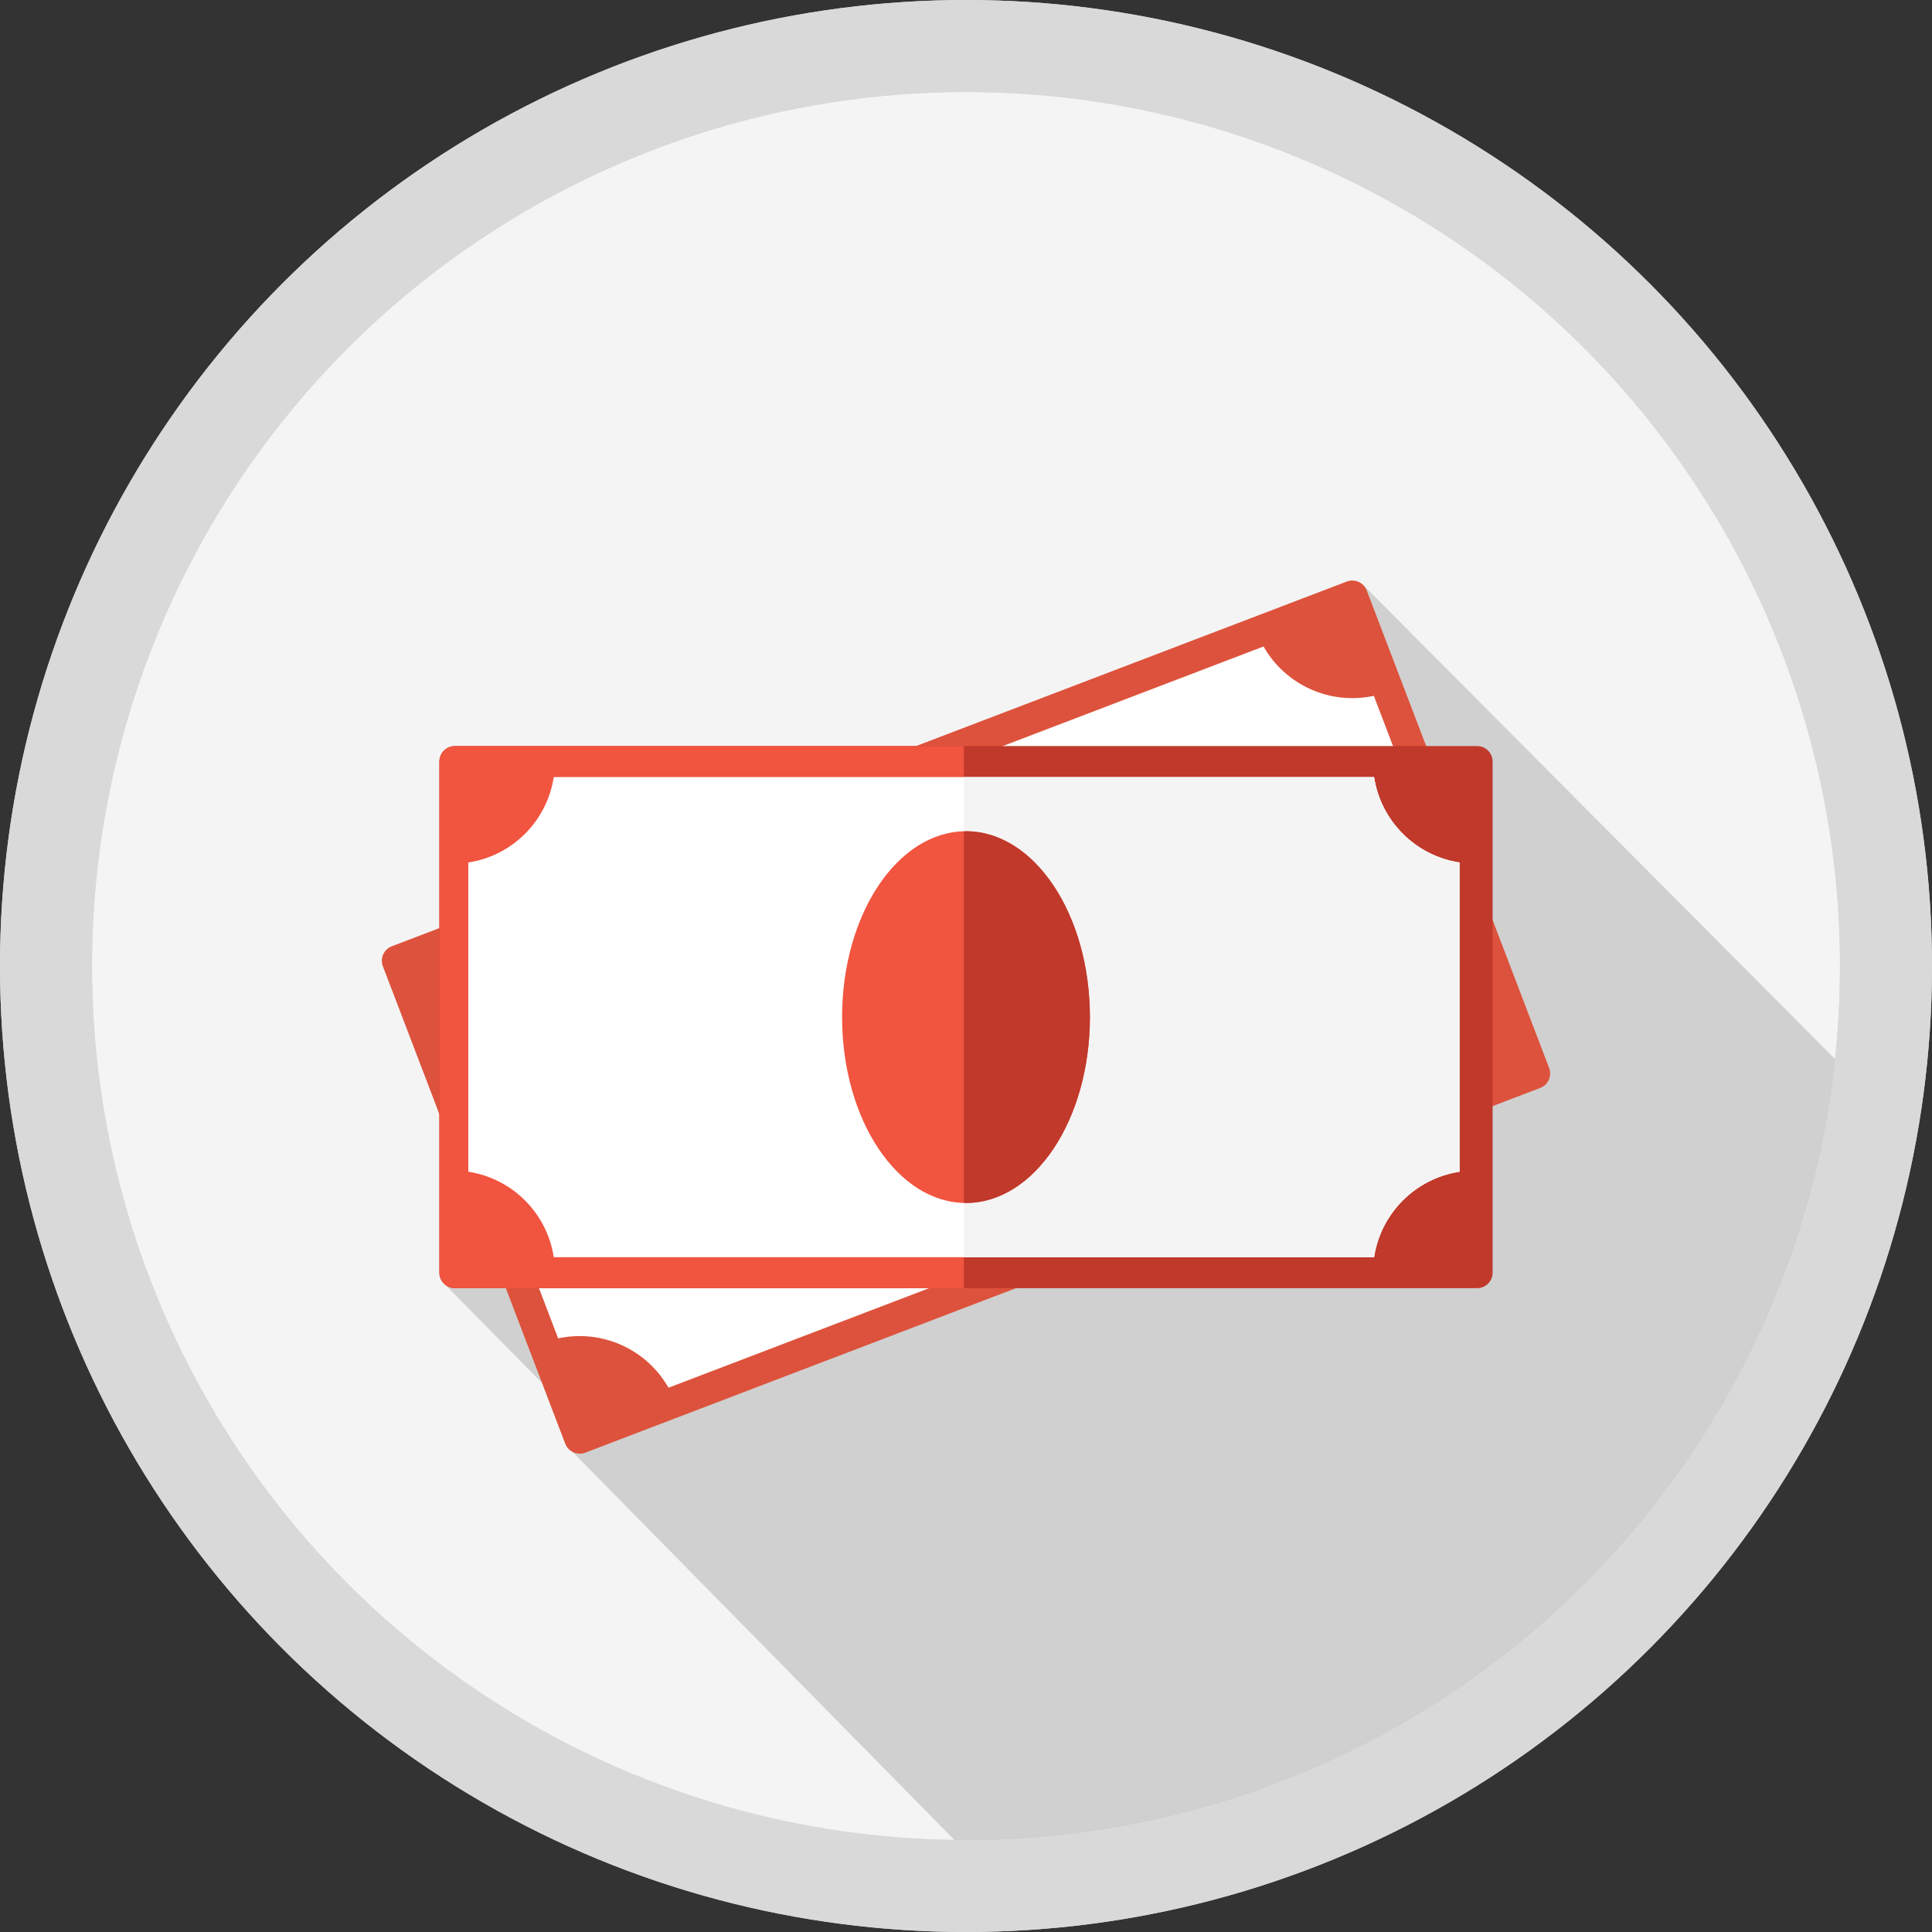 <?xml version="1.0" encoding="UTF-8"?>
<svg width="84px" height="84px" viewBox="0 0 84 84" version="1.1" xmlns="http://www.w3.org/2000/svg" xmlns:xlink="http://www.w3.org/1999/xlink">
    <rect x="0" y="0" width="84" height="84" fill="#333333" stroke="none"/>
    <!-- Generator: Sketch 47.1 (45422) - http://www.bohemiancoding.com/sketch -->
    <title>money@1x</title>
    <desc>Created with Sketch.</desc>
    <defs></defs>
    <g id="Page-1" stroke="none" stroke-width="1" fill="none" fill-rule="evenodd">
        <g id="Sacola---Forma-Pag-1" transform="translate(-138, -87)" fill-rule="nonzero">
            <g id="money" transform="translate(140, 89)">
                <circle id="Oval" stroke="#D9D9D9" stroke-width="4" fill="#F4F4F4" cx="40" cy="40" r="40"></circle>
                <path d="M41.438,79.971 C60.895,79.284 76.813,64.702 79.574,45.844 L57.268,23.434 L34.927,39.498 L28.081,41.773 L17.365,53.866 L23.387,59.975 L22.897,61.13 L41.438,79.971 Z" id="Shape" fill-opacity="0.15" fill="#000000"></path>
                <path d="M65.353,44.433 L57.424,23.674 C57.292,23.326 56.902,23.152 56.555,23.285 L15.036,39.142 C14.688,39.275 14.514,39.664 14.647,40.011 L22.576,60.771 C22.678,61.039 22.934,61.204 23.205,61.204 C23.285,61.204 23.366,61.19 23.445,61.16 L64.965,45.302 C65.312,45.17 65.486,44.78 65.353,44.433 Z" id="Shape" fill="#DD523C"></path>
                <path d="M62.529,40.814 L57.732,28.253 C55.84,28.664 53.892,27.792 52.936,26.108 L19.615,38.834 C20.026,40.726 19.154,42.675 17.47,43.63 L22.268,56.191 C24.16,55.781 26.108,56.652 27.064,58.336 L60.384,45.61 C59.974,43.718 60.845,41.77 62.529,40.814 Z" id="Shape" fill="#FFFFFF"></path>
                <path d="M62.222,30.438 L17.778,30.438 C17.406,30.438 17.104,30.739 17.104,31.111 L17.104,53.333 C17.104,53.705 17.406,54.007 17.778,54.007 L62.222,54.007 C62.594,54.007 62.896,53.705 62.896,53.333 L62.896,31.111 C62.896,30.739 62.594,30.438 62.222,30.438 Z" id="Shape" fill="#C0392B"></path>
                <path d="M39.91,30.438 L17.778,30.438 C17.406,30.438 17.104,30.739 17.104,31.111 L17.104,53.333 C17.104,53.705 17.406,54.007 17.778,54.007 L39.91,54.007 L39.91,30.438 L39.91,30.438 Z" id="Shape" fill="#F1543F"></path>
                <path d="M22.076,31.785 C21.785,33.699 20.276,35.208 18.361,35.499 L18.361,48.945 C20.276,49.237 21.785,50.746 22.076,52.66 L57.744,52.66 C58.036,50.746 59.545,49.237 61.459,48.945 L61.459,35.499 C59.545,35.208 58.036,33.699 57.744,31.785 L22.076,31.785 Z" id="Shape" fill="#FFFFFF"></path>
                <path d="M57.744,31.785 L39.91,31.785 L39.91,52.66 L57.744,52.66 C58.036,50.746 59.545,49.237 61.459,48.945 L61.459,35.499 C59.545,35.208 58.036,33.699 57.744,31.785 Z" id="Shape" fill="#F4F4F4"></path>
                <ellipse id="Oval" fill="#F1543F" cx="40" cy="42.222" rx="5.387" ry="8.081"></ellipse>
                <path d="M40,34.141 C39.97,34.141 39.94,34.144 39.91,34.145 L39.91,50.3 C39.94,50.301 39.97,50.303 40,50.303 C42.975,50.303 45.387,46.686 45.387,42.222 C45.387,37.759 42.975,34.141 40,34.141 Z" id="Shape" fill="#C0392B"></path>
                <circle id="Oval-Copy" stroke="#D9D9D9" stroke-width="4" cx="40" cy="40" r="40"></circle>
            </g>
        </g>
    </g>
</svg>